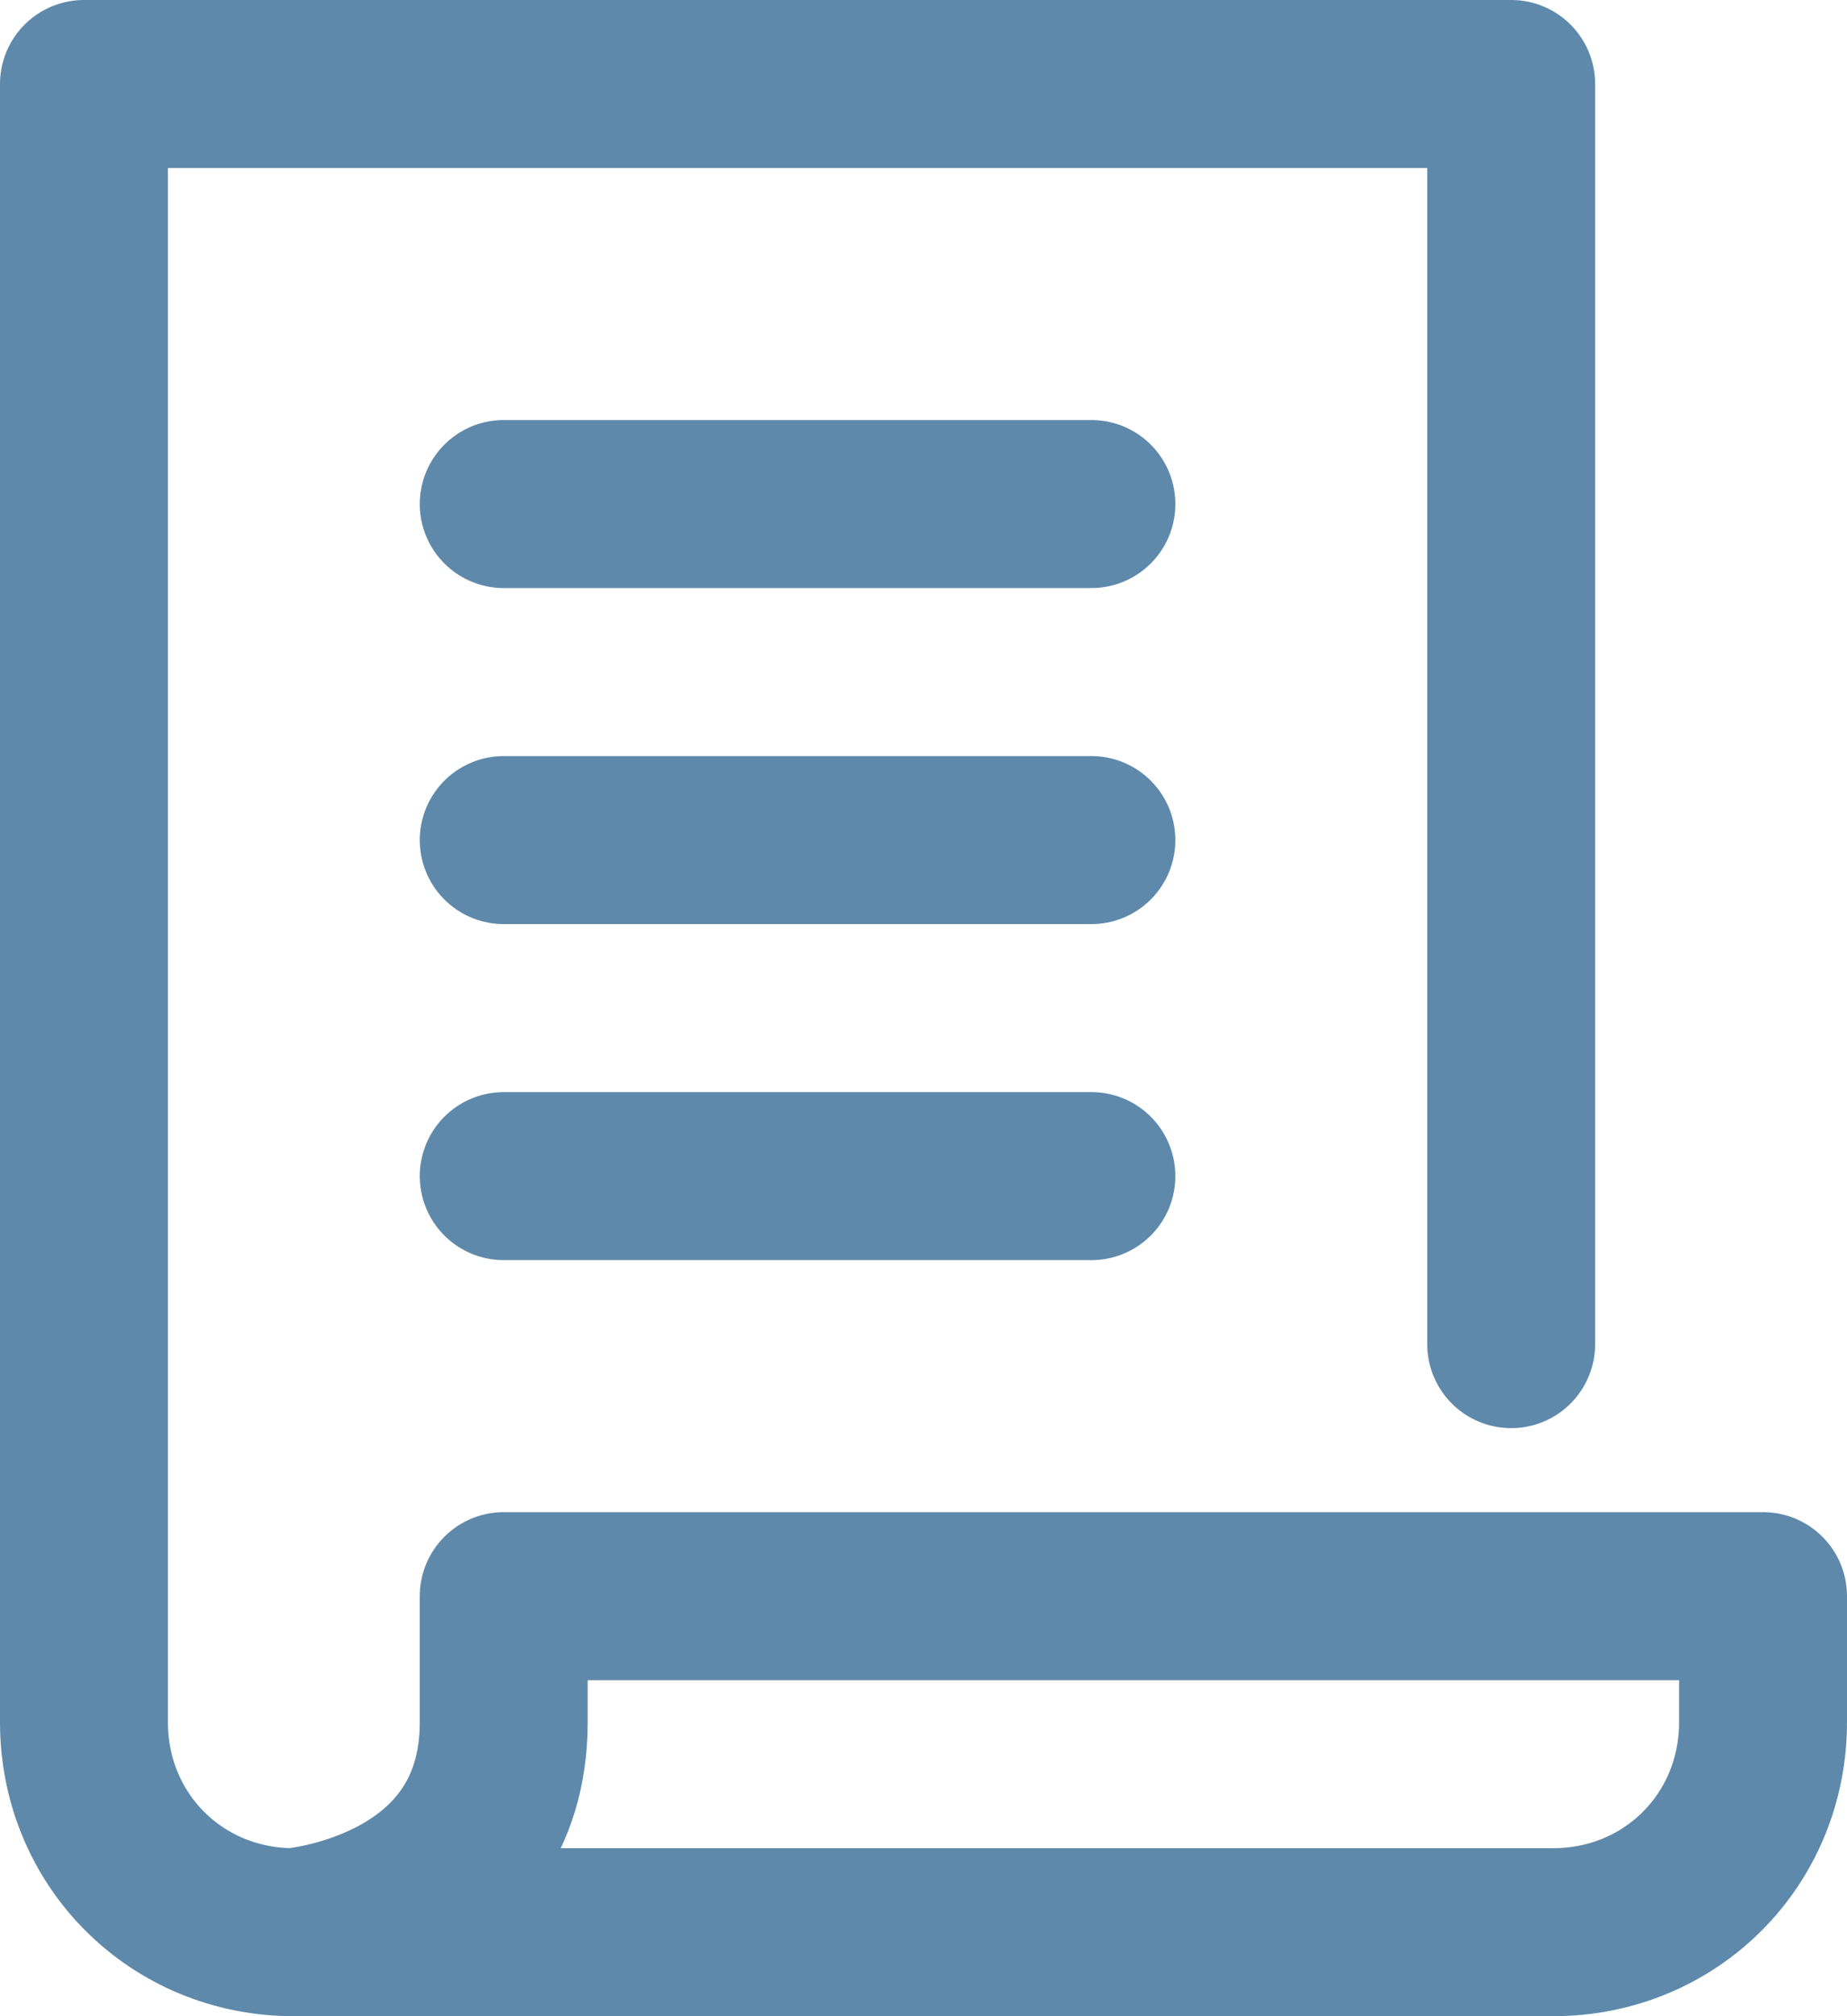 <svg enable-background="new 0 0 22 24" viewBox="0 0 22 24" xmlns="http://www.w3.org/2000/svg"><g fill="none" stroke="#5e89ab" stroke-linecap="round" stroke-linejoin="round" stroke-width="2"><path d="m6 19v1.5c0 2.3-2.5 2.5-2.5 2.5s14.8 0 15 0c1.4 0 2.5-1.1 2.5-2.5v-1.5z"/><path d="m18 16v-15h-17v19.5c0 1.4 1.1 2.5 2.5 2.5h1.5"/><path d="m6 6h7"/><path d="m6 10h7"/><path d="m6 14h7"/></g></svg>